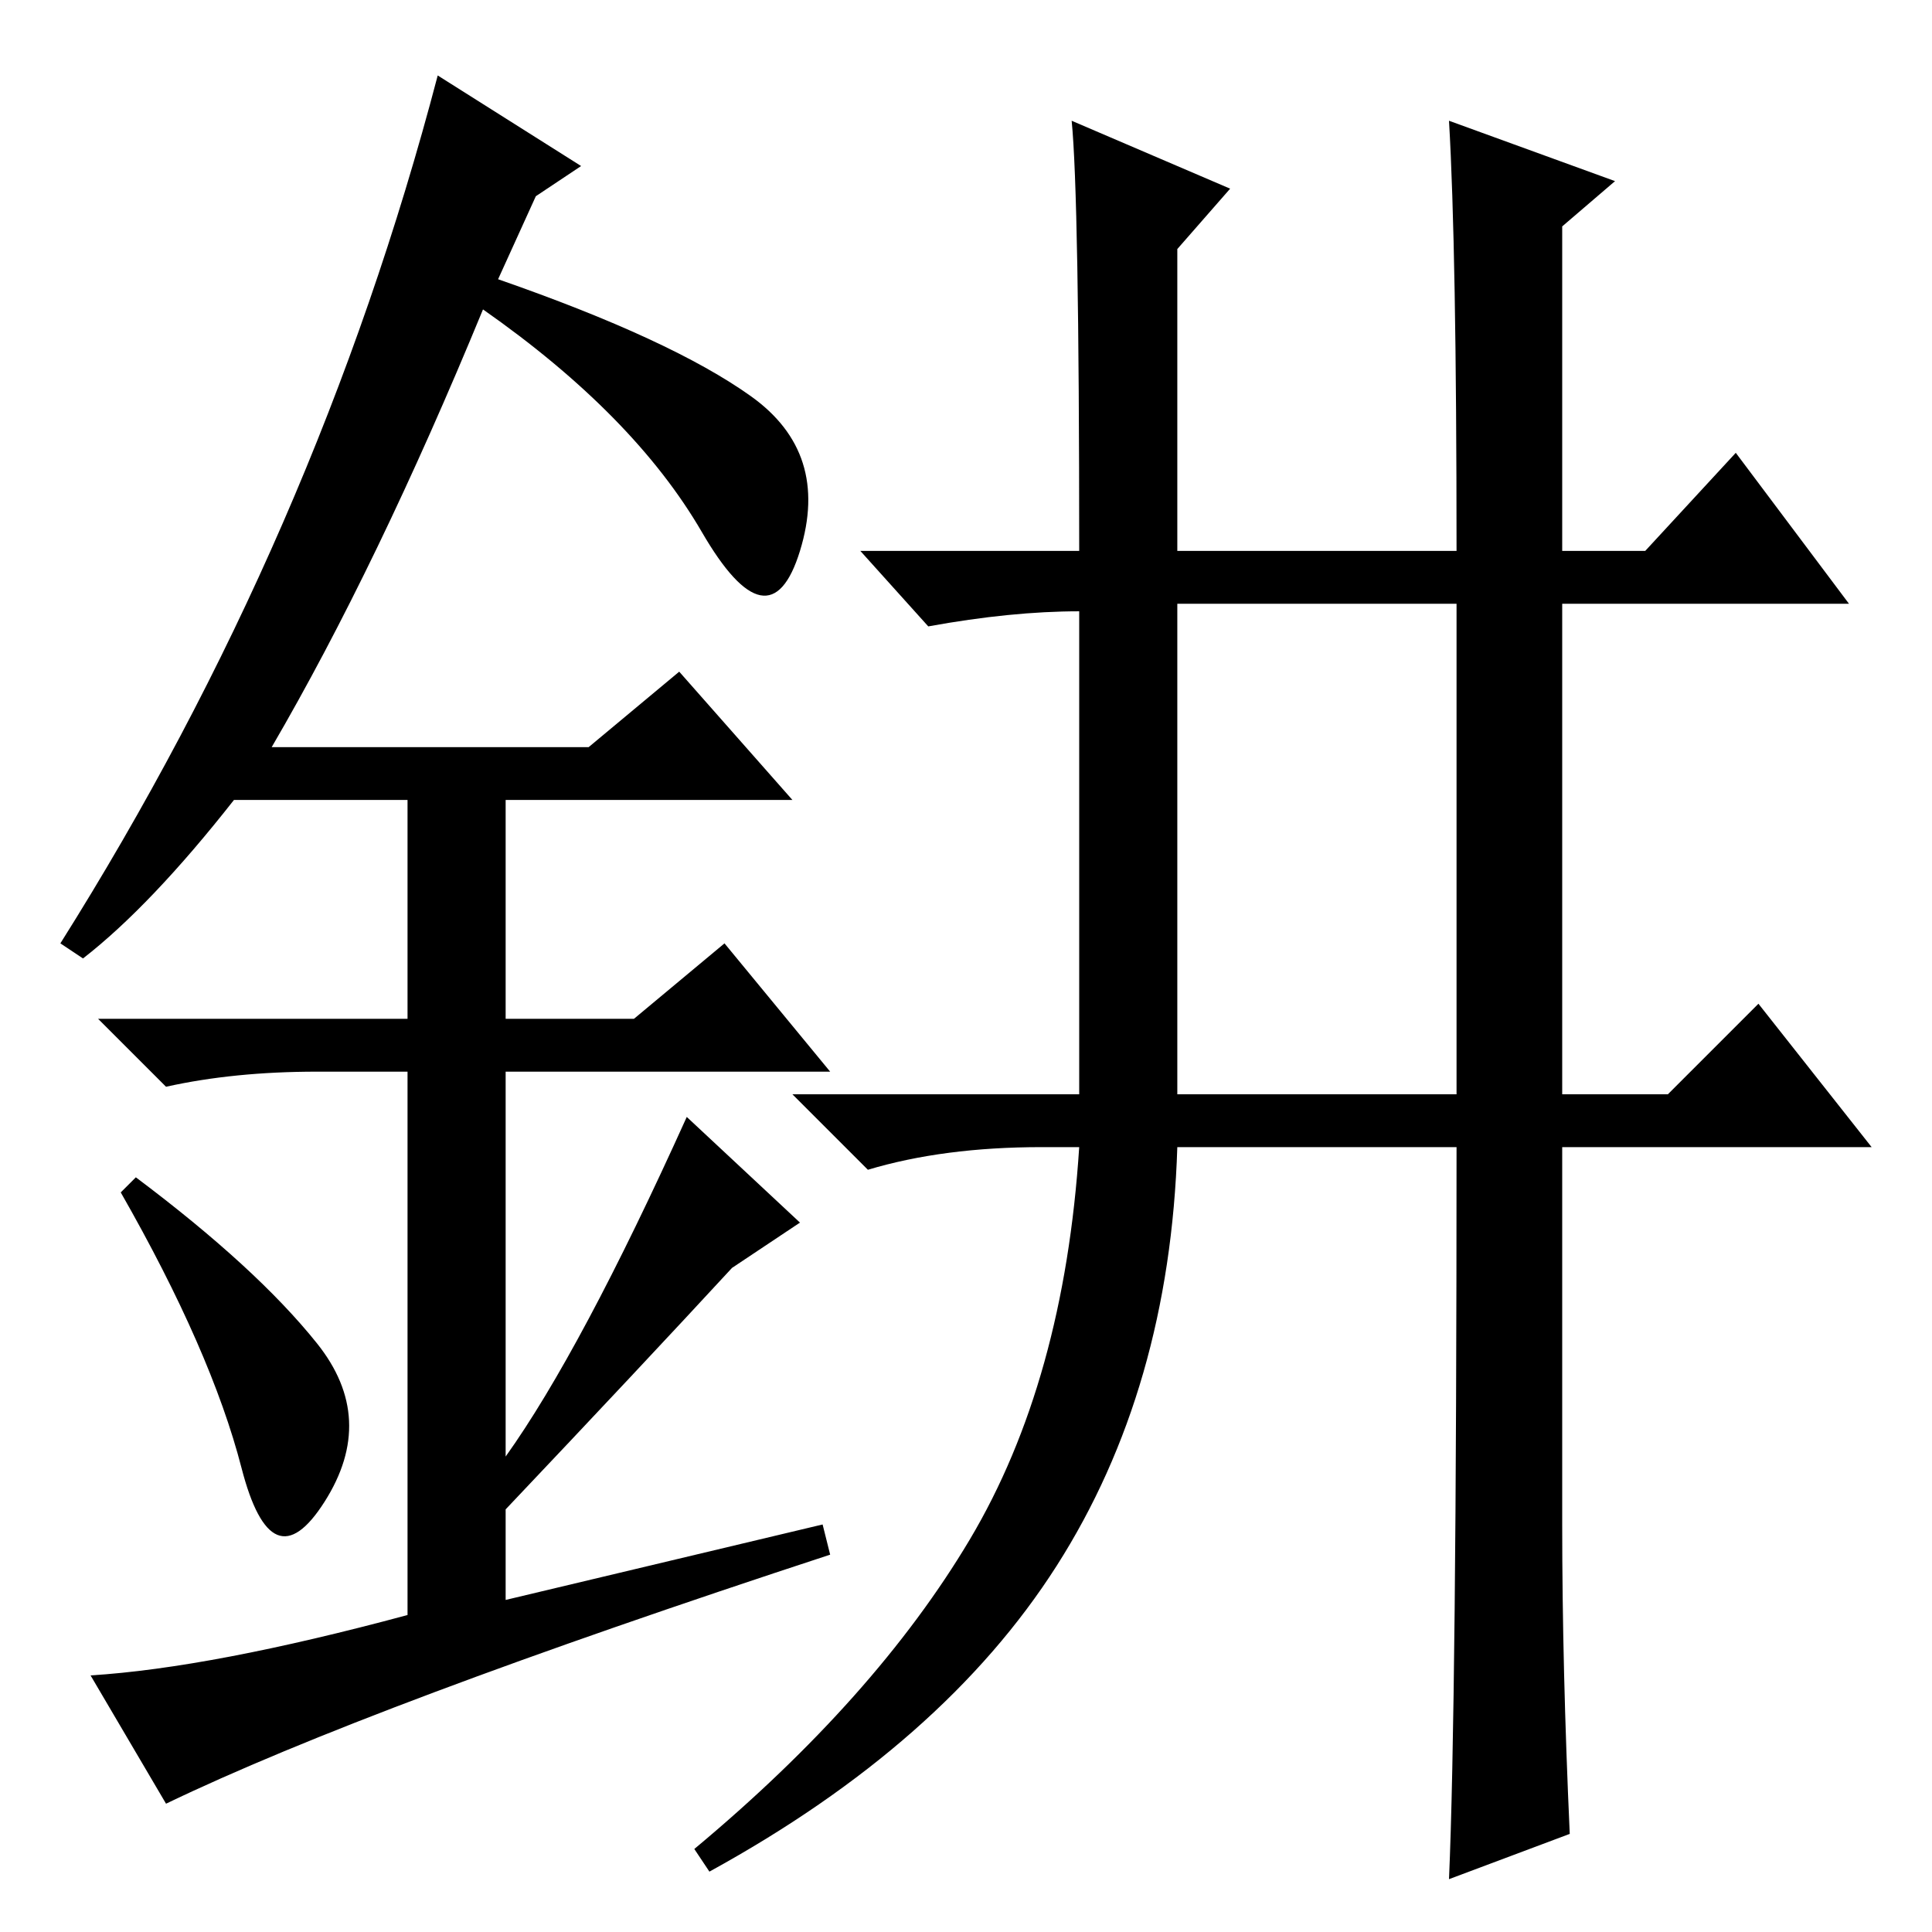 <?xml version="1.0" standalone="no"?>
<!DOCTYPE svg PUBLIC "-//W3C//DTD SVG 1.1//EN" "http://www.w3.org/Graphics/SVG/1.1/DTD/svg11.dtd" >
<svg xmlns="http://www.w3.org/2000/svg" xmlns:xlink="http://www.w3.org/1999/xlink" version="1.1" viewBox="0 -36 256 256">
  <g transform="matrix(1 0 0 -1 0 220)">
   <path fill="currentColor"
d="M156 111h37v65h-37v-65zM193 104h-37q-1 -32 -16 -55.5t-46 -40.5l-2 3q24 20 36.5 41t14.5 52h-5q-13 0 -23 -3l-10 10h38v64q-9 0 -20 -2l-9 10h29q0 47 -1 57l21 -9l-7 -8v-40h37q0 40 -1 57l22 -8l-7 -6v-43h11l12 13l15 -20h-38v-65h14l12 12l15 -19h-41v-50
q0 -19 1 -41l-16 -6q1 23 1 97zM32 61.5q-4 15.5 -16 36.5l2 2q16 -12 24 -22t1 -21t-11 4.5zM90 167l15 -17h-38v-29h17l12 10l14 -17h-43v-51q10 14 24 45l15 -14l-9 -6q-12 -13 -30 -32v-12l42 10l1 -4q-61 -20 -88 -33l-10 17q16 1 42 8v72h-12q-11 0 -20 -2l-9 9h41v29
h-23q-11 -14 -20 -21l-3 2q34 54 50 115l19 -12l-6 -4l-5 -11q23 -8 33.5 -15.5t6.5 -20.5t-13 2.5t-29 29.5q-14 -34 -28 -58h42z" />
  </g>

</svg>
